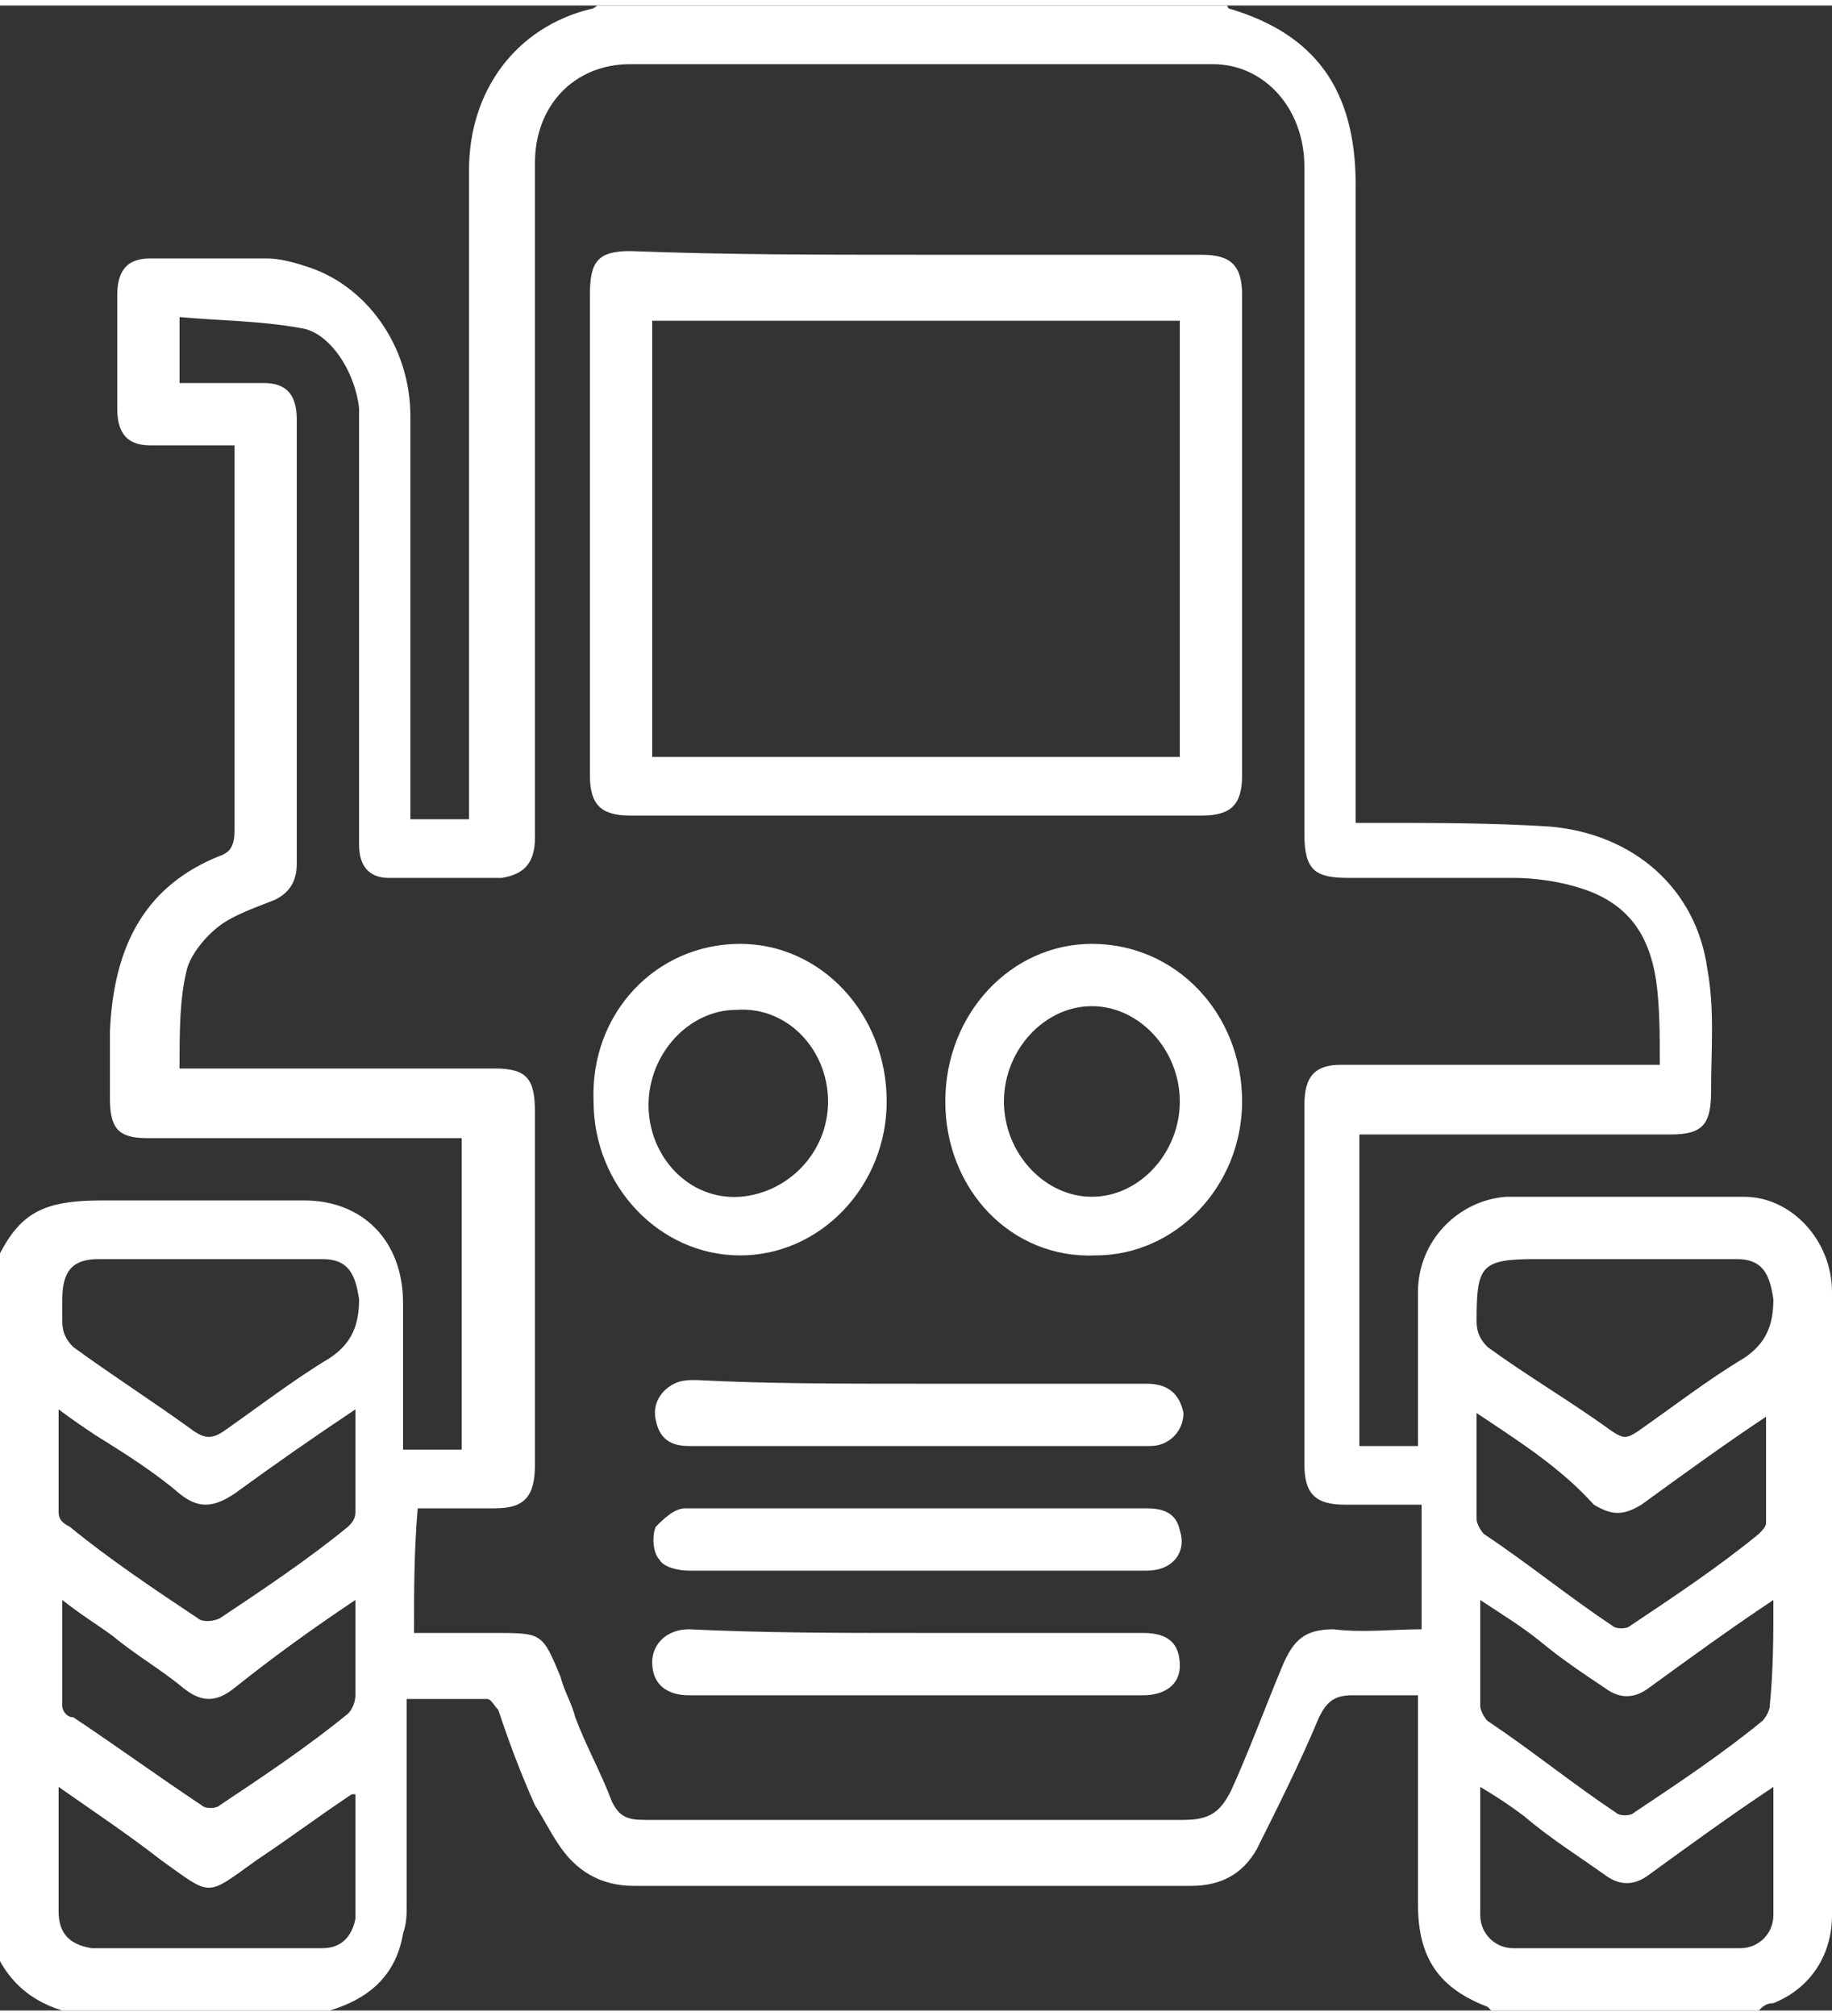 <svg xmlns="http://www.w3.org/2000/svg" viewBox="0 0 50 54.7" width="50" height="55">
    <rect x="0" y="0" width="50" height="54.7" fill="#333333" stroke="none"/>
    <g fill="#FFF">
        <path d="M48 54.7h-7.3l-.1-.1c-1.3-.5-1.9-1.3-1.9-2.8v-5.7h-1.8c-.5 0-.7.2-.9.6-.5 1.2-1.1 2.4-1.7 3.6-.4.7-1 1-1.8 1H17.3c-.9 0-1.6-.4-2.1-1.2-.2-.3-.4-.7-.6-1-.4-.9-.7-1.7-1-2.6-.1-.1-.2-.3-.3-.3h-2.2v5.6c0 .3 0 .5-.1.8-.2 1.2-1 1.8-2 2.1H1.7c-1-.3-1.7-1-2-2.1V34.7C.4 33 1 32.6 2.8 32.6h5.5c1.6 0 2.7 1.1 2.7 2.8v4h1.6v-8.5H4c-.8 0-1-.3-1-1.1V28c.1-2.4 1-4 3-4.8.3-.1.4-.3.4-.7V12H4.1c-.6 0-.9-.3-.9-1V7.9c0-.7.3-1 .9-1h3.2c.3 0 .7.1 1 .2 1.7.5 2.9 2.2 2.9 4.1v11h1.6V4.5c0-2.2 1.3-3.9 3.3-4.4.1 0 .2-.1.2-.1h17.2s0 .1.1.1C35.9.8 37 2.3 37 4.9v17.4h.6c1.6 0 3.1 0 4.7.1 2.3.2 4 1.7 4.3 3.9.2 1.1.1 2.2.1 3.3 0 .9-.2 1.2-1.1 1.2h-8.5v8.5h1.6v-4.2c0-1.4 1.1-2.5 2.4-2.6h6.5c1.3 0 2.4 1.2 2.4 2.6v17c0 1.1-.6 2-1.6 2.4-.2 0-.3.1-.4.2zM11.3 44.4h2.2c1.3 0 1.3 0 1.8 1.2.1.4.3.7.4 1.1.3.8.7 1.5 1 2.3.2.4.4.5.9.5h14.7c.7 0 1-.2 1.3-.8.5-1.1.9-2.2 1.4-3.4.3-.7.6-1 1.4-1 .8.1 1.6 0 2.4 0v-3.4h-2.1c-.8 0-1.1-.3-1.1-1.1V30c0-.8.3-1.1 1-1.1h8.7c0-.8 0-1.6-.1-2.3-.2-1.3-.8-2.1-2-2.5-.6-.2-1.3-.3-1.9-.3h-4.5c-.9 0-1.2-.2-1.2-1.2V4.4c0-1.6-1.1-2.8-2.5-2.8H17.2c-1.5 0-2.6 1.1-2.6 2.7v18.4c0 .7-.3 1-.9 1.1h-3.1c-.5 0-.8-.3-.8-.9V11c-.1-1-.8-2.1-1.6-2.2-1.1-.2-2.2-.2-3.3-.3v1.8h2.3c.6 0 .9.3.9 1v12.1c0 .5-.2.8-.6 1-.5.2-1.1.4-1.5.7-.4.3-.8.8-.9 1.2-.2.8-.2 1.7-.2 2.7h8.6c.9 0 1.1.3 1.1 1.2v9.6c0 .9-.3 1.2-1.1 1.2h-2.1c-.1 1.2-.1 2.2-.1 3.4zM5.7 34.2h-3c-.7 0-1 .3-1 1.1v.6c0 .3.1.5.3.7 1.1.8 2.2 1.5 3.3 2.3.3.2.5.2.8 0 1-.7 1.9-1.4 2.9-2 .6-.4.8-.9.8-1.6-.1-.7-.3-1.1-1-1.1H5.7zm38.7 0h-2.5c-1.5 0-1.6.2-1.6 1.7 0 .3.1.5.3.7 1.1.8 2.3 1.5 3.4 2.3.3.2.4.2.7 0 1-.7 1.9-1.4 2.9-2 .6-.4.8-.9.8-1.6-.1-.7-.3-1.1-1-1.1h-3zm4 9.3c-1.2.8-2.3 1.6-3.4 2.4-.4.3-.8.3-1.2 0-.6-.4-1.2-.8-1.8-1.3-.5-.4-1-.7-1.6-1.1v2.9c0 .1.1.3.2.4 1.2.8 2.3 1.7 3.5 2.5.1.1.4.1.5 0 1.2-.8 2.4-1.6 3.5-2.5.1-.1.2-.3.2-.4.1-1 .1-1.9.1-2.9zm-38.7 0c-1.2.8-2.3 1.6-3.3 2.4-.5.4-.9.4-1.4 0-.6-.5-1.3-.9-1.9-1.4-.4-.3-.9-.6-1.4-1v2.9c0 .1.1.3.3.3 1.2.8 2.3 1.6 3.5 2.4.1.1.4.1.5 0 1.2-.8 2.4-1.6 3.5-2.5.1-.1.2-.3.2-.5v-2.6zm30.6-5.1v2.9c0 .1.1.3.2.4 1.2.8 2.3 1.7 3.5 2.5.1.1.4.1.5 0 1.2-.8 2.4-1.6 3.5-2.5.1-.1.2-.2.2-.3v-2.9c-1.2.8-2.3 1.6-3.4 2.4-.5.3-.8.3-1.3 0-.9-1-2-1.7-3.2-2.5zm-30.6-.1c-1.2.8-2.2 1.5-3.3 2.3-.6.4-1 .4-1.5 0-.7-.6-1.5-1.1-2.3-1.6-.3-.2-.6-.4-1-.7v2.8c0 .2.1.3.3.4 1.1.9 2.3 1.7 3.5 2.5.1.1.4.1.6 0 1.2-.8 2.4-1.6 3.5-2.5.1-.1.2-.2.2-.4v-2.8zM1.6 48.6V52c0 .6.3.9.9 1h6.3c.5 0 .8-.3.9-.8v-3.4h-.1c-.9.6-1.7 1.2-2.6 1.8-1.4 1-1.2 1-2.6 0-.9-.7-1.8-1.3-2.8-2zm46.8 0c-1.2.8-2.3 1.6-3.4 2.4-.4.3-.8.3-1.2 0-.7-.5-1.5-1-2.2-1.6-.4-.3-.7-.5-1.2-.8v3.5c0 .5.4.9.9.9h6.2c.5 0 .9-.4.9-.9v-3.5z"/>
        <path d="M25 6.8h7.8c.8 0 1.1.3 1.1 1.1V21c0 .8-.3 1.1-1.1 1.1H17.2c-.8 0-1.1-.3-1.1-1.1V7.9c0-.9.2-1.2 1.1-1.2 2.6.1 5.2.1 7.8.1zm-7.2 1.8v11.9h14.4V8.6H17.8zm8 21.3c0-2.4 1.8-4.3 4-4.3 2.3 0 4.1 1.9 4.1 4.3 0 2.3-1.8 4.2-4 4.2-2.3.1-4.1-1.8-4.1-4.2zm4-2.6c-1.3 0-2.4 1.2-2.4 2.6 0 1.4 1.1 2.6 2.4 2.6 1.3 0 2.4-1.2 2.4-2.6 0-1.4-1.1-2.6-2.4-2.6zm-9.6-1.7c2.2 0 4 1.9 4 4.3 0 2.3-1.8 4.2-4 4.2s-4-1.9-4-4.2c-.1-2.4 1.7-4.3 4-4.3zm2.4 4.3c0-1.4-1.1-2.6-2.5-2.5-1.3 0-2.4 1.2-2.4 2.6 0 1.4 1.1 2.6 2.5 2.5 1.3-.1 2.4-1.2 2.4-2.6zm2.4 7.7h6.3c.6 0 .9.3 1 .8 0 .5-.4.9-.9.9H18.8c-.5 0-.8-.2-.9-.7-.1-.4.1-.8.5-1 .2-.1.4-.1.6-.1 1.9.1 3.9.1 6 .1zm0 6.8h6.2c.7 0 1 .3 1 .9 0 .5-.4.8-1 .8H18.8c-.6 0-1-.3-1-.9 0-.5.4-.9 1-.9 2.1.1 4.1.1 6.2.1zm0-3.4h6.3c.4 0 .8.1.9.6.2.6-.2 1.1-.9 1.1H18.8c-.3 0-.7-.1-.8-.3-.2-.2-.2-.7-.1-.9.2-.2.5-.5.8-.5H25z"/>
    </g>
</svg>
